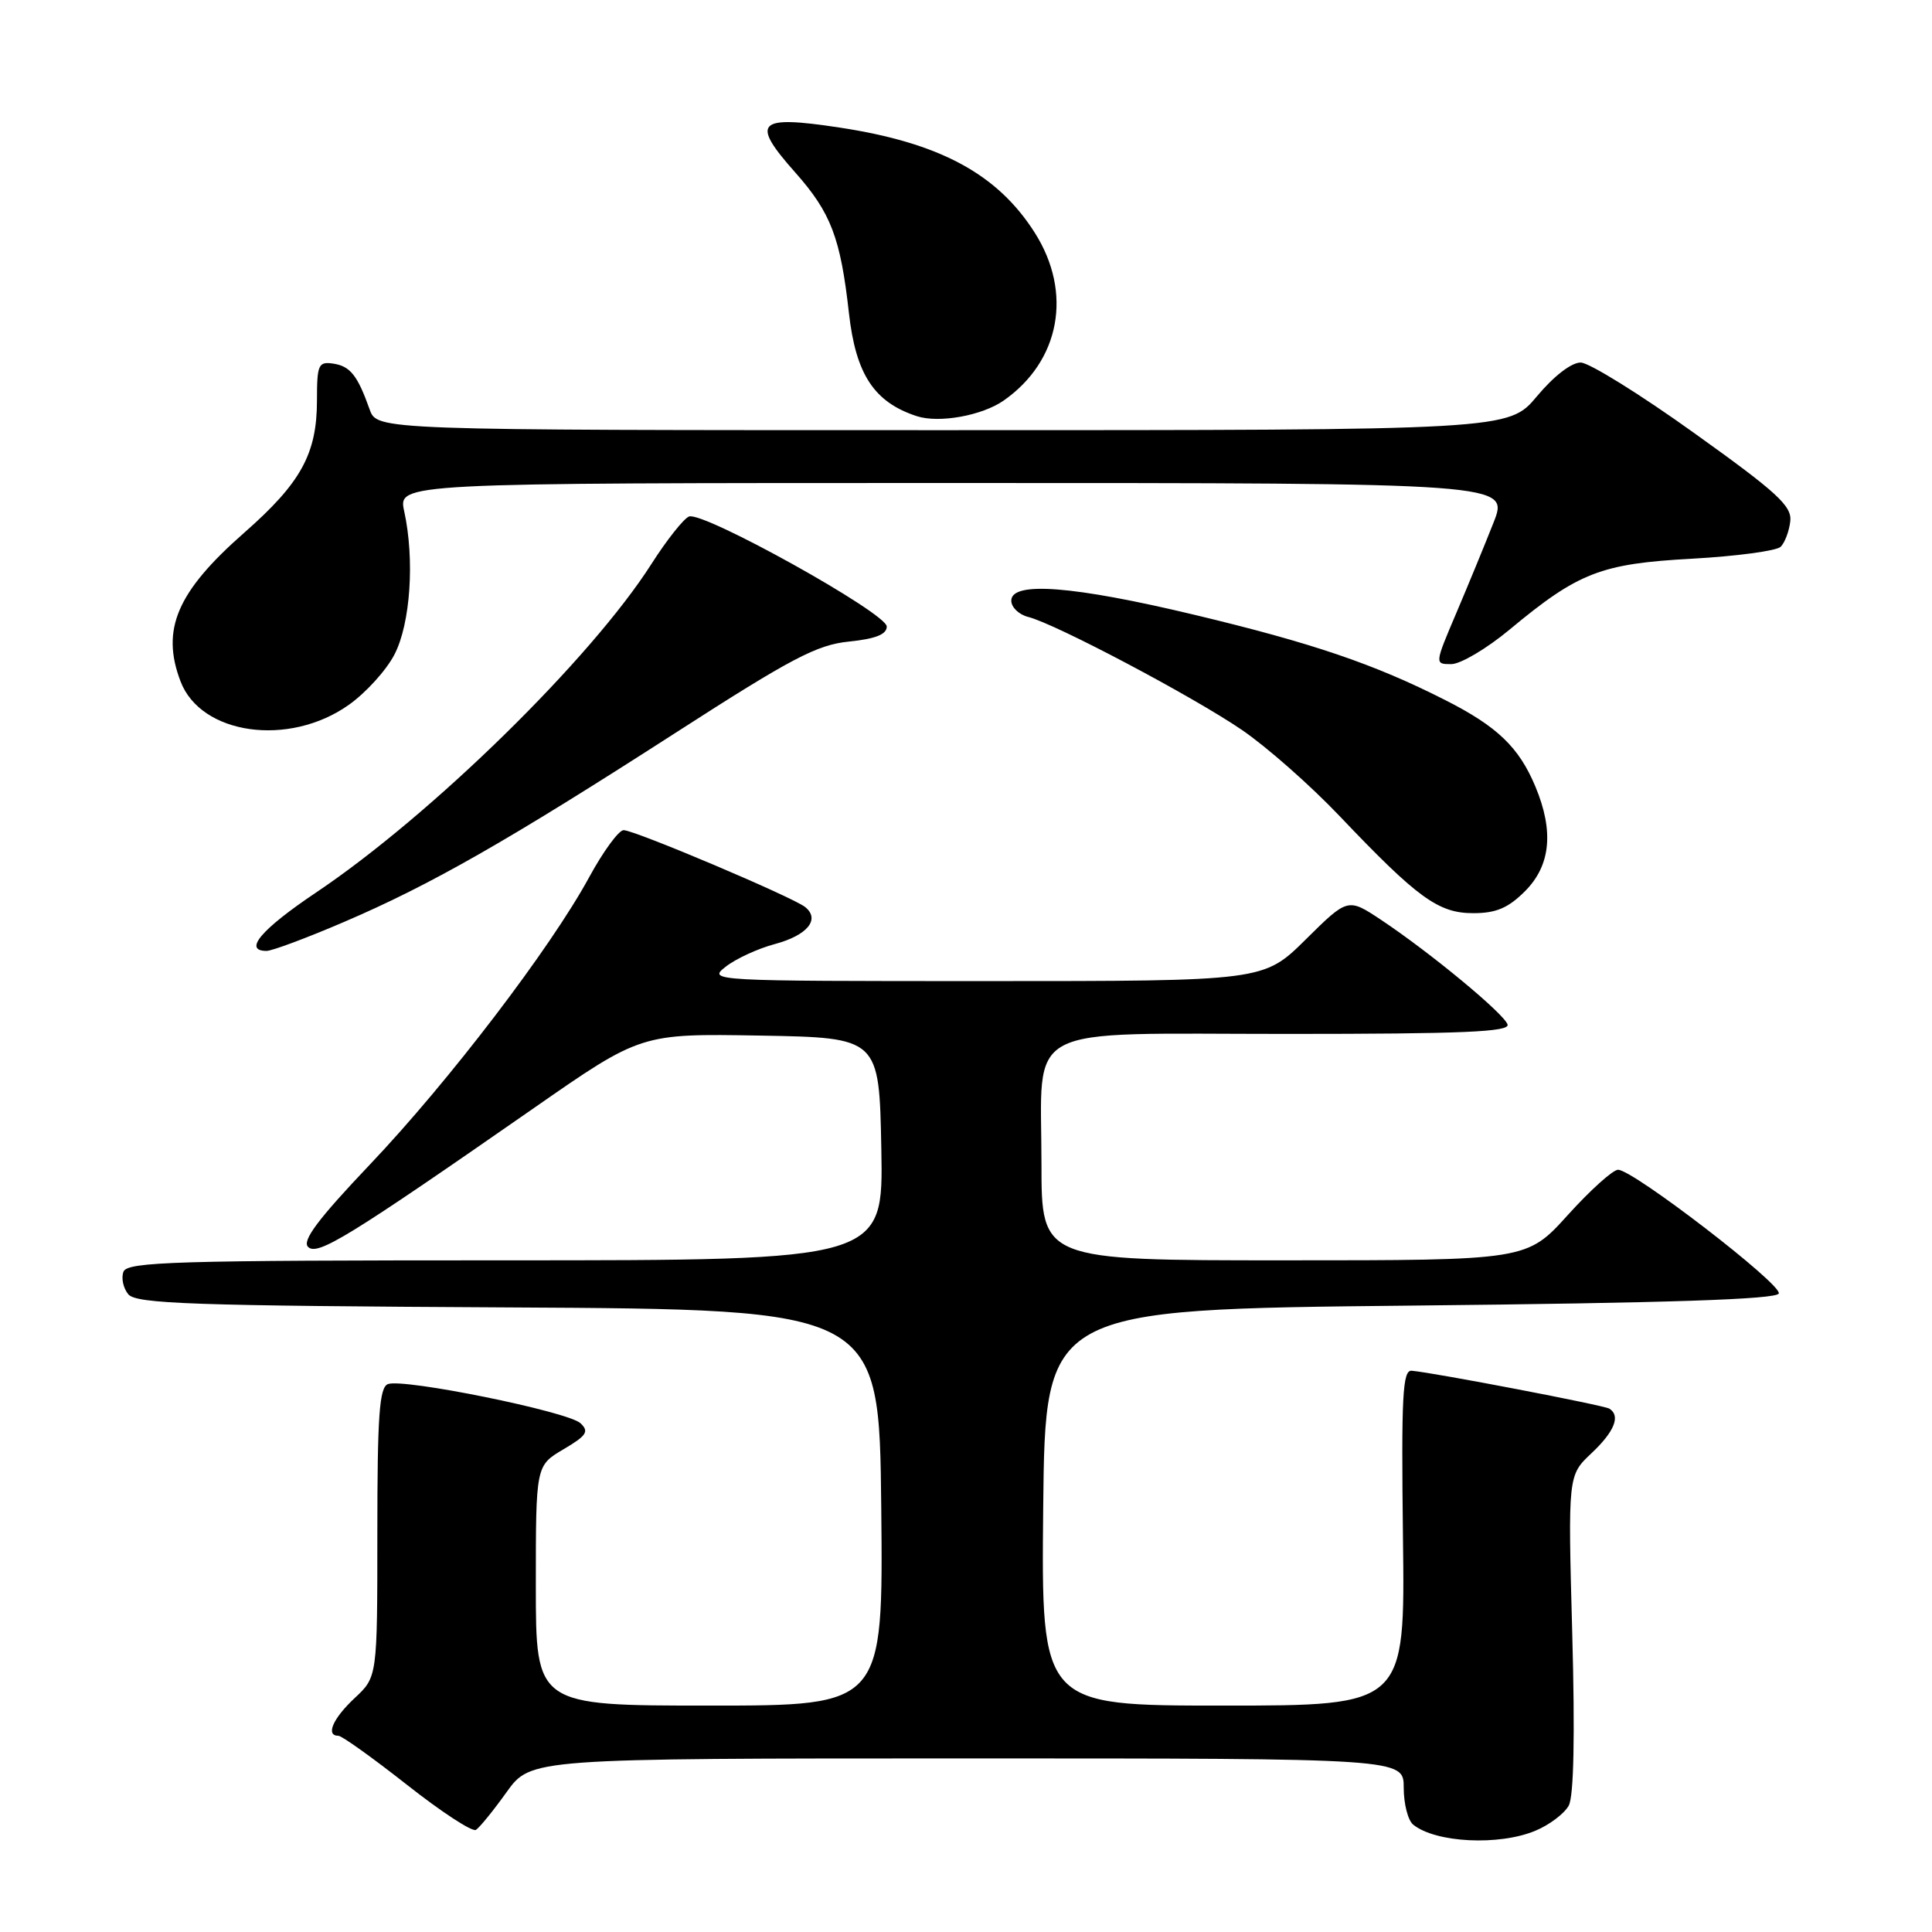 <?xml version="1.0" encoding="UTF-8" standalone="no"?>
<!DOCTYPE svg PUBLIC "-//W3C//DTD SVG 1.1//EN" "http://www.w3.org/Graphics/SVG/1.1/DTD/svg11.dtd" >
<svg xmlns="http://www.w3.org/2000/svg" xmlns:xlink="http://www.w3.org/1999/xlink" version="1.1" viewBox="0 0 256 256">
 <g >
 <path fill="currentColor"
d=" M 203.45 242.58 C 205.31 241.81 207.30 240.30 207.87 239.24 C 208.54 237.99 208.70 229.96 208.33 216.41 C 207.76 195.50 207.76 195.50 210.88 192.56 C 213.93 189.69 214.77 187.59 213.24 186.65 C 212.51 186.20 190.08 181.90 187.06 181.63 C 185.85 181.52 185.67 184.90 185.90 203.75 C 186.18 226.00 186.18 226.00 162.07 226.00 C 137.97 226.00 137.97 226.00 138.23 199.75 C 138.50 173.50 138.50 173.50 186.92 173.00 C 221.19 172.65 235.44 172.17 235.70 171.39 C 236.11 170.17 216.40 155.00 214.40 155.00 C 213.72 155.00 210.72 157.70 207.74 161.00 C 202.31 167.00 202.31 167.00 170.15 167.00 C 138.00 167.00 138.00 167.00 138.00 154.22 C 138.00 135.35 134.88 137.00 170.64 137.00 C 193.81 137.00 200.08 136.73 199.76 135.75 C 199.29 134.31 189.56 126.26 183.05 121.92 C 178.60 118.96 178.60 118.96 173.02 124.48 C 167.44 130.00 167.44 130.00 130.59 130.00 C 94.17 130.00 93.76 129.98 96.15 128.10 C 97.48 127.05 100.42 125.69 102.68 125.09 C 106.99 123.93 108.71 121.82 106.69 120.19 C 105.07 118.88 84.10 110.00 82.63 110.00 C 81.99 110.00 79.93 112.81 78.06 116.25 C 72.95 125.64 59.49 143.28 49.02 154.30 C 42.17 161.51 40.00 164.40 40.82 165.22 C 42.05 166.45 46.15 163.93 70.72 146.84 C 84.93 136.95 84.93 136.95 100.72 137.22 C 116.50 137.50 116.50 137.50 116.78 152.25 C 117.05 167.00 117.05 167.00 67.00 167.00 C 23.23 167.00 16.86 167.19 16.36 168.51 C 16.04 169.34 16.33 170.69 17.00 171.50 C 18.05 172.76 25.46 173.02 67.36 173.24 C 116.50 173.50 116.50 173.50 116.77 199.75 C 117.03 226.00 117.03 226.00 94.02 226.00 C 71.00 226.00 71.00 226.00 71.00 210.10 C 71.00 194.20 71.00 194.20 74.66 192.04 C 77.75 190.22 78.09 189.68 76.91 188.58 C 75.25 187.04 53.45 182.61 51.40 183.40 C 50.27 183.84 50.00 187.56 50.00 203.07 C 50.00 222.20 50.00 222.20 47.00 225.00 C 44.10 227.71 43.11 230.00 44.84 230.00 C 45.30 230.00 49.39 232.93 53.93 236.50 C 58.47 240.08 62.57 242.76 63.06 242.47 C 63.54 242.17 65.37 239.92 67.13 237.46 C 70.34 233.00 70.34 233.00 128.17 233.00 C 186.00 233.00 186.00 233.00 186.00 236.88 C 186.00 239.01 186.56 241.21 187.25 241.77 C 190.22 244.18 198.63 244.60 203.45 242.58 Z  M 45.57 122.17 C 57.04 117.26 67.22 111.45 89.50 97.11 C 104.86 87.22 108.23 85.44 112.50 85.01 C 116.02 84.65 117.50 84.06 117.50 83.02 C 117.50 81.25 93.18 67.72 91.30 68.44 C 90.60 68.71 88.36 71.53 86.33 74.71 C 78.33 87.27 57.18 107.99 41.90 118.25 C 34.61 123.14 32.18 126.00 35.32 126.00 C 36.05 126.00 40.66 124.28 45.57 122.17 Z  M 202.08 118.08 C 205.47 114.68 205.92 110.14 203.45 104.23 C 201.27 99.01 198.40 96.26 191.51 92.77 C 182.08 87.98 173.88 85.20 158.29 81.47 C 142.20 77.62 134.00 76.99 134.00 79.59 C 134.00 80.47 135.01 81.44 136.25 81.75 C 139.84 82.65 158.06 92.28 164.56 96.72 C 167.83 98.95 173.65 104.08 177.50 108.13 C 187.85 119.01 190.59 121.00 195.21 121.00 C 198.24 121.00 199.84 120.32 202.08 118.08 Z  M 46.20 93.41 C 48.47 91.81 51.20 88.80 52.27 86.72 C 54.39 82.63 54.96 74.15 53.56 67.75 C 52.74 64.00 52.74 64.00 126.35 64.00 C 199.97 64.00 199.97 64.00 197.90 69.25 C 196.76 72.14 194.54 77.54 192.96 81.25 C 190.09 88.00 190.09 88.00 192.30 88.00 C 193.52 88.00 196.99 85.95 200.01 83.44 C 209.15 75.84 212.11 74.69 224.23 74.03 C 230.13 73.70 235.41 72.99 235.95 72.45 C 236.50 71.90 237.07 70.39 237.22 69.08 C 237.46 67.06 235.53 65.28 224.50 57.39 C 217.35 52.26 210.58 48.06 209.46 48.04 C 208.24 48.02 205.91 49.81 203.66 52.50 C 199.90 57.00 199.90 57.00 124.93 57.00 C 49.95 57.00 49.95 57.00 48.98 54.25 C 47.37 49.73 46.41 48.52 44.15 48.18 C 42.19 47.89 42.00 48.31 42.00 53.03 C 42.00 60.13 39.89 63.97 32.37 70.58 C 23.45 78.41 21.30 83.41 23.92 90.28 C 26.61 97.37 38.28 99.01 46.20 93.41 Z  M 133.00 53.07 C 140.47 47.84 142.15 38.78 137.12 30.85 C 132.17 23.04 124.50 18.91 111.23 16.90 C 100.29 15.24 99.41 16.14 105.38 22.86 C 110.11 28.20 111.37 31.50 112.49 41.50 C 113.40 49.62 115.84 53.31 121.50 55.15 C 124.44 56.10 130.14 55.07 133.00 53.07 Z "/>
</g>
</svg>